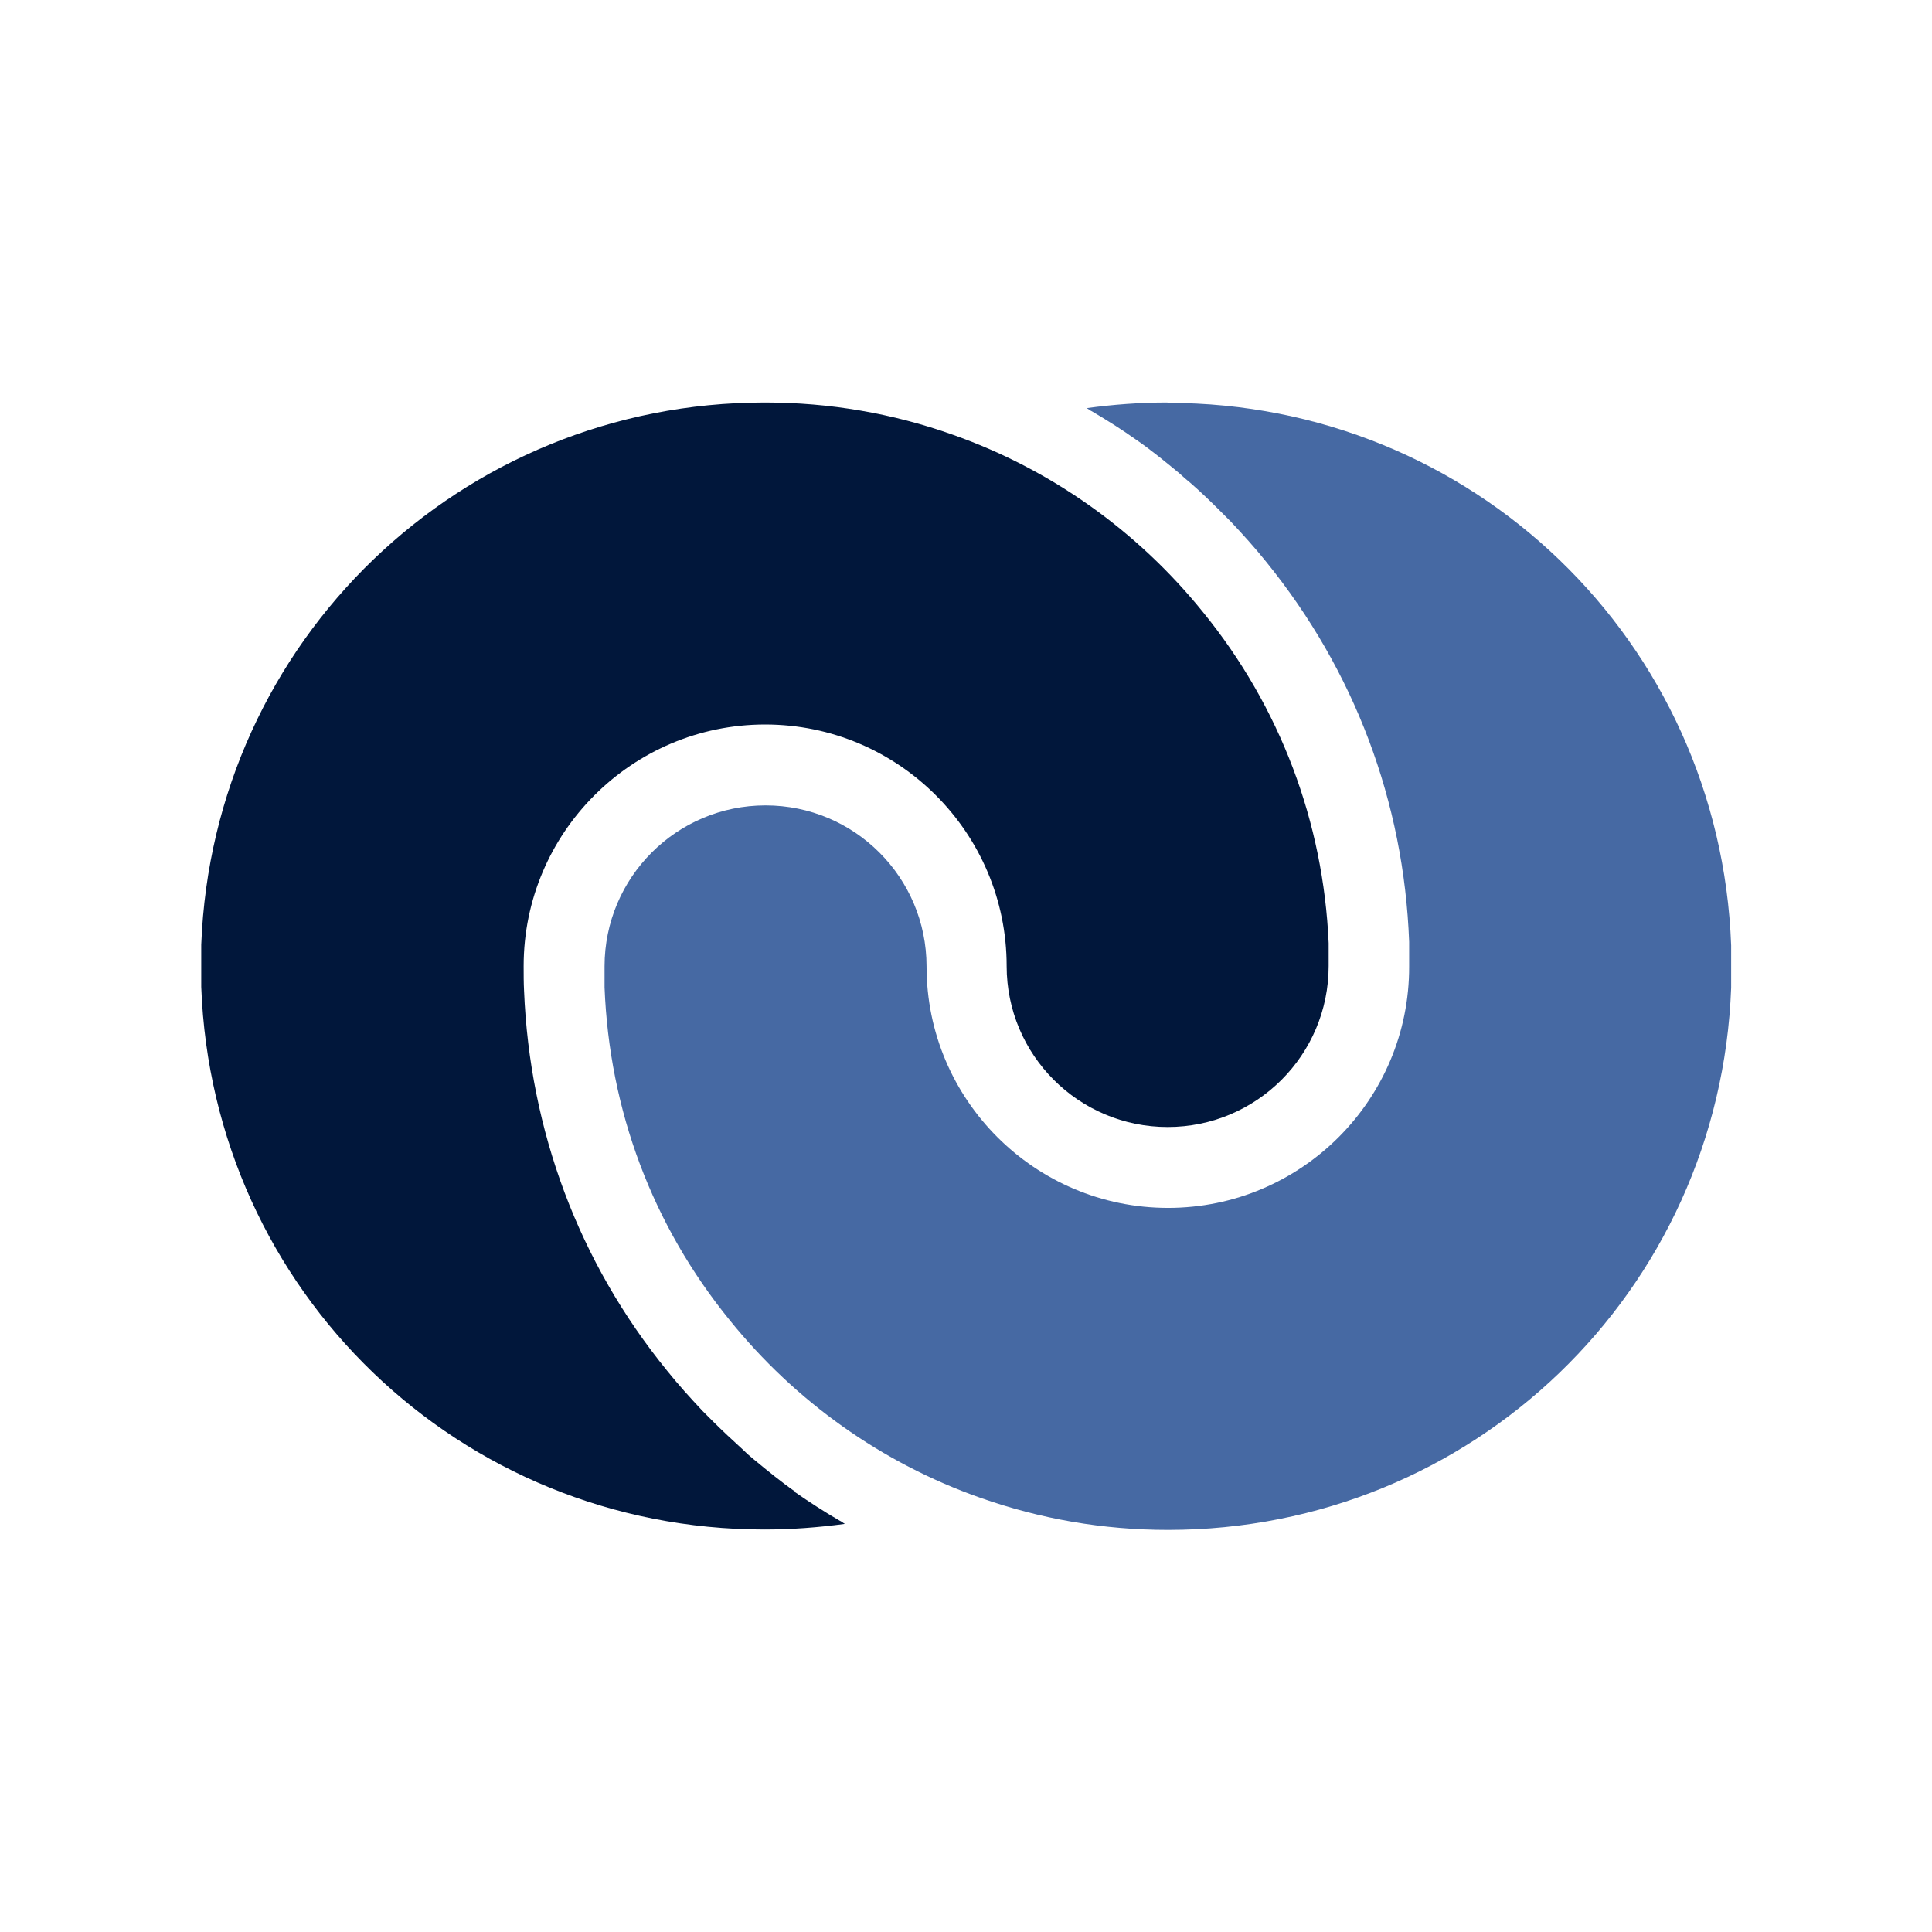 
<svg fill="none" xmlns="http://www.w3.org/2000/svg" viewBox="0 0 48 48">
    <path fill="#fff" d="M0 0h48v48H0z"/>
    <path d="M29 10c-.67 0-1.34.05-2 .14.04.02.08.06.13.08.37.22.74.45 1.09.7 0 0 .02.01.03.02.36.25.7.53 1.04.81.1.09.2.18.3.26.24.21.48.44.71.67l.28.28c.3.32.6.65.88 1 2.19 2.7 3.42 5.96 3.55 9.44v.61c.01 3.31-2.68 6-5.99 6s-6-2.69-6-6c0-2.21-1.79-4-4-4s-4 1.79-4 4v.52c.12 3.06 1.19 5.91 3.11 8.27 1.63 2.02 3.78 3.55 6.22 4.41 1.5.53 3.06.8 4.67.8 7.56 0 13.71-5.92 13.99-13.47v-1.05c-.28-7.57-6.43-13.48-13.99-13.48L29 10Z" fill="#4669A3"/>
    <path d="M19.77 37.07c-.36-.25-.7-.53-1.04-.81-.1-.08-.2-.17-.29-.26-.24-.22-.48-.44-.71-.67l-.28-.28c-.3-.32-.6-.65-.88-1-2.19-2.69-3.41-5.96-3.55-9.44-.01-.19-.01-.4-.01-.61 0-3.31 2.69-6 6-6s6 2.69 6 6c0 2.21 1.79 4 4 4s4-1.79 4-4v-.57c-.13-3-1.2-5.86-3.12-8.22-1.63-2.02-3.78-3.55-6.22-4.41-1.49-.53-3.06-.8-4.67-.8-7.56 0-13.71 5.92-14 13.47v1.05C5.28 32.09 11.43 38 18.99 38c.67 0 1.34-.05 2-.14-.04-.02-.08-.06-.13-.08-.38-.22-.75-.46-1.11-.71h.02Z" fill="#01173B"/>
</svg>